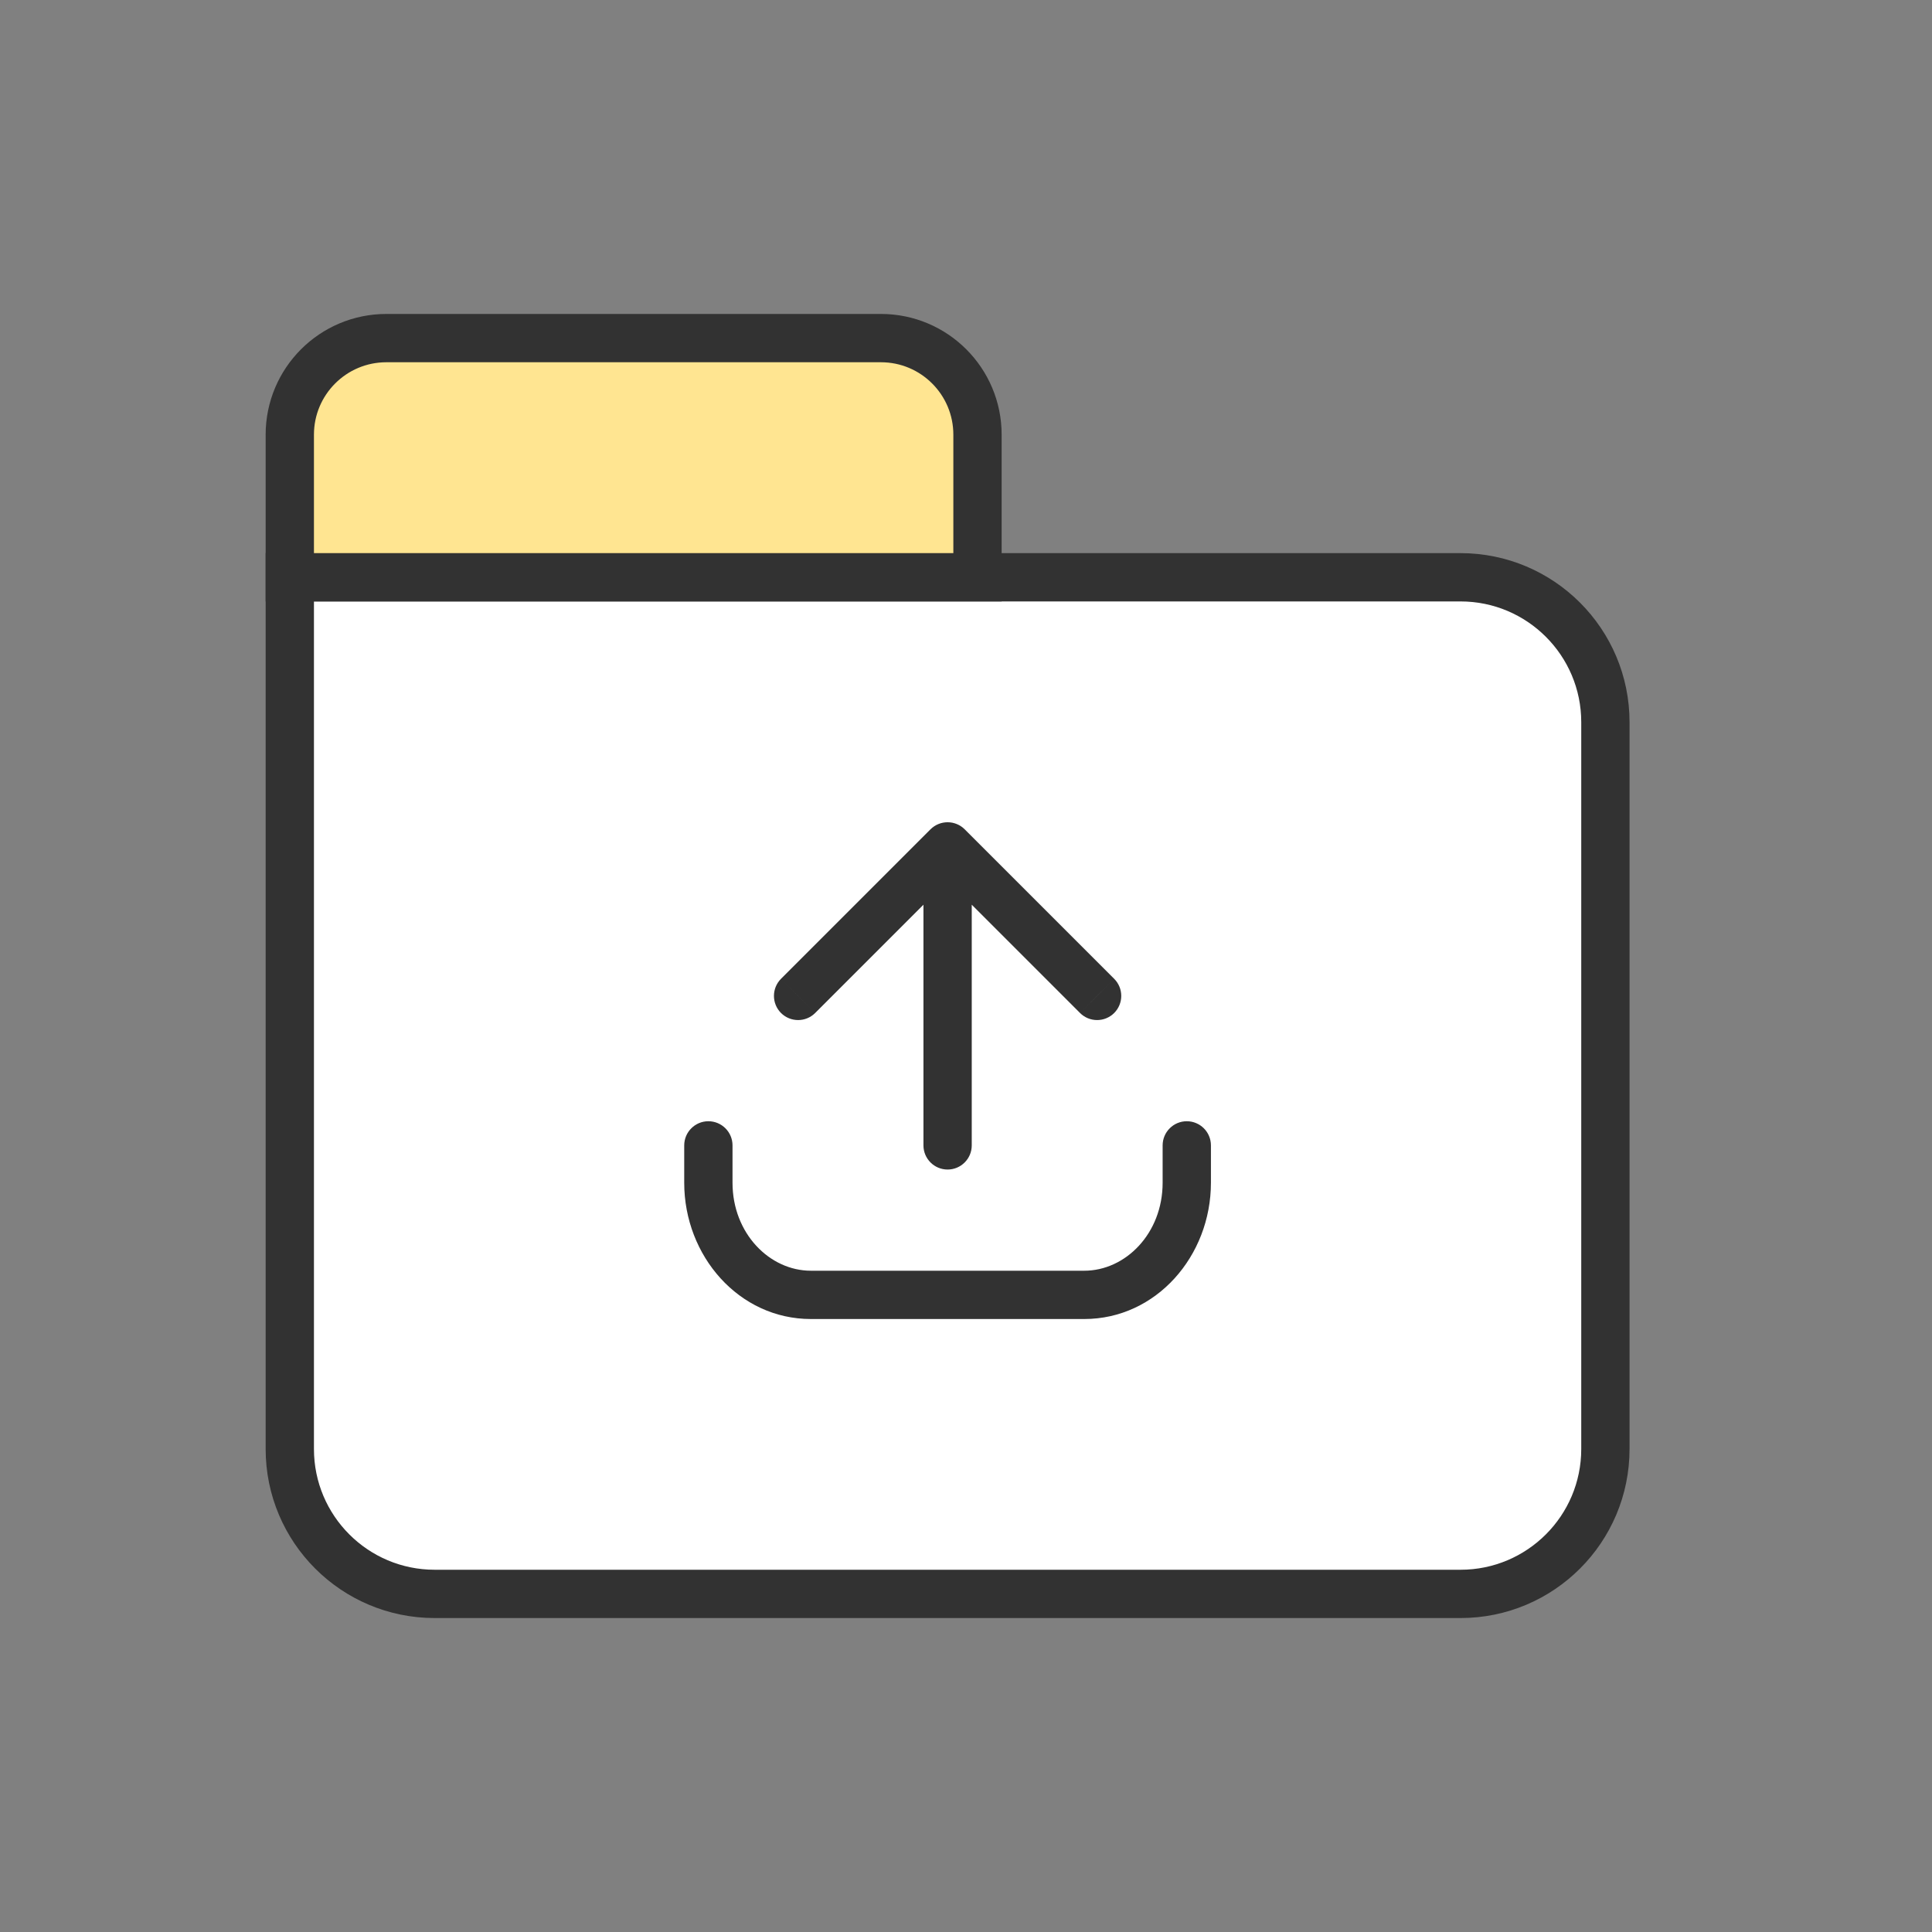 <svg width="40" height="40" viewBox="0 0 40 40" fill="none" xmlns="http://www.w3.org/2000/svg">
<rect x="0" y="0" width="40" height="40" fill="#808080" stroke="none"/>
<path d="M6 11.952H30.238C31.895 11.952 33.238 13.296 33.238 14.952V30C33.238 31.657 31.895 33 30.238 33H9C7.343 33 6 31.657 6 30V11.952Z" fill="white" stroke="#323232"/>
<path d="M6 9C6 7.895 6.895 7 8 7H18.238C19.343 7 20.238 7.895 20.238 9V11.952H6V9Z" fill="#FFE591" stroke="#323232"/>
<path d="M15.166 23.714C15.166 23.438 14.942 23.214 14.666 23.214C14.39 23.214 14.166 23.438 14.166 23.714H15.166ZM14.666 24.488H14.166H14.666ZM25.071 23.714C25.071 23.438 24.847 23.214 24.571 23.214C24.295 23.214 24.071 23.438 24.071 23.714H25.071ZM19.973 17.877C20.168 17.682 20.168 17.365 19.973 17.17C19.777 16.975 19.461 16.975 19.265 17.17L19.973 17.877ZM16.17 20.265C15.975 20.461 15.975 20.777 16.17 20.973C16.366 21.168 16.682 21.168 16.877 20.973L16.17 20.265ZM19.973 17.17C19.777 16.975 19.461 16.975 19.265 17.17C19.07 17.365 19.07 17.682 19.265 17.877L19.973 17.17ZM22.361 20.973C22.556 21.168 22.872 21.168 23.068 20.973C23.263 20.777 23.263 20.461 23.068 20.265L22.361 20.973ZM20.119 17.524C20.119 17.247 19.895 17.024 19.619 17.024C19.343 17.024 19.119 17.247 19.119 17.524H20.119ZM19.119 23.714C19.119 23.99 19.343 24.214 19.619 24.214C19.895 24.214 20.119 23.99 20.119 23.714H19.119ZM14.666 23.714H14.166V24.488H14.666H15.166V23.714H14.666ZM14.666 24.488H14.166C14.166 26.003 15.299 27.309 16.788 27.309V26.809V26.309C15.934 26.309 15.166 25.537 15.166 24.488H14.666ZM16.788 26.809V27.309H22.448V26.809V26.309H16.788V26.809ZM22.448 26.809V27.309C23.938 27.309 25.071 26.003 25.071 24.488H24.571H24.071C24.071 25.537 23.303 26.309 22.448 26.309V26.809ZM24.571 24.488H25.071V23.714H24.571H24.071V24.488H24.571ZM19.619 17.524L19.265 17.17L16.17 20.265L16.524 20.619L16.877 20.973L19.973 17.877L19.619 17.524ZM19.619 17.524L19.265 17.877L22.361 20.973L22.714 20.619L23.068 20.265L19.973 17.17L19.619 17.524ZM19.619 17.524H19.119V23.714H19.619H20.119V17.524H19.619Z" fill="#323232"/>
</svg>
